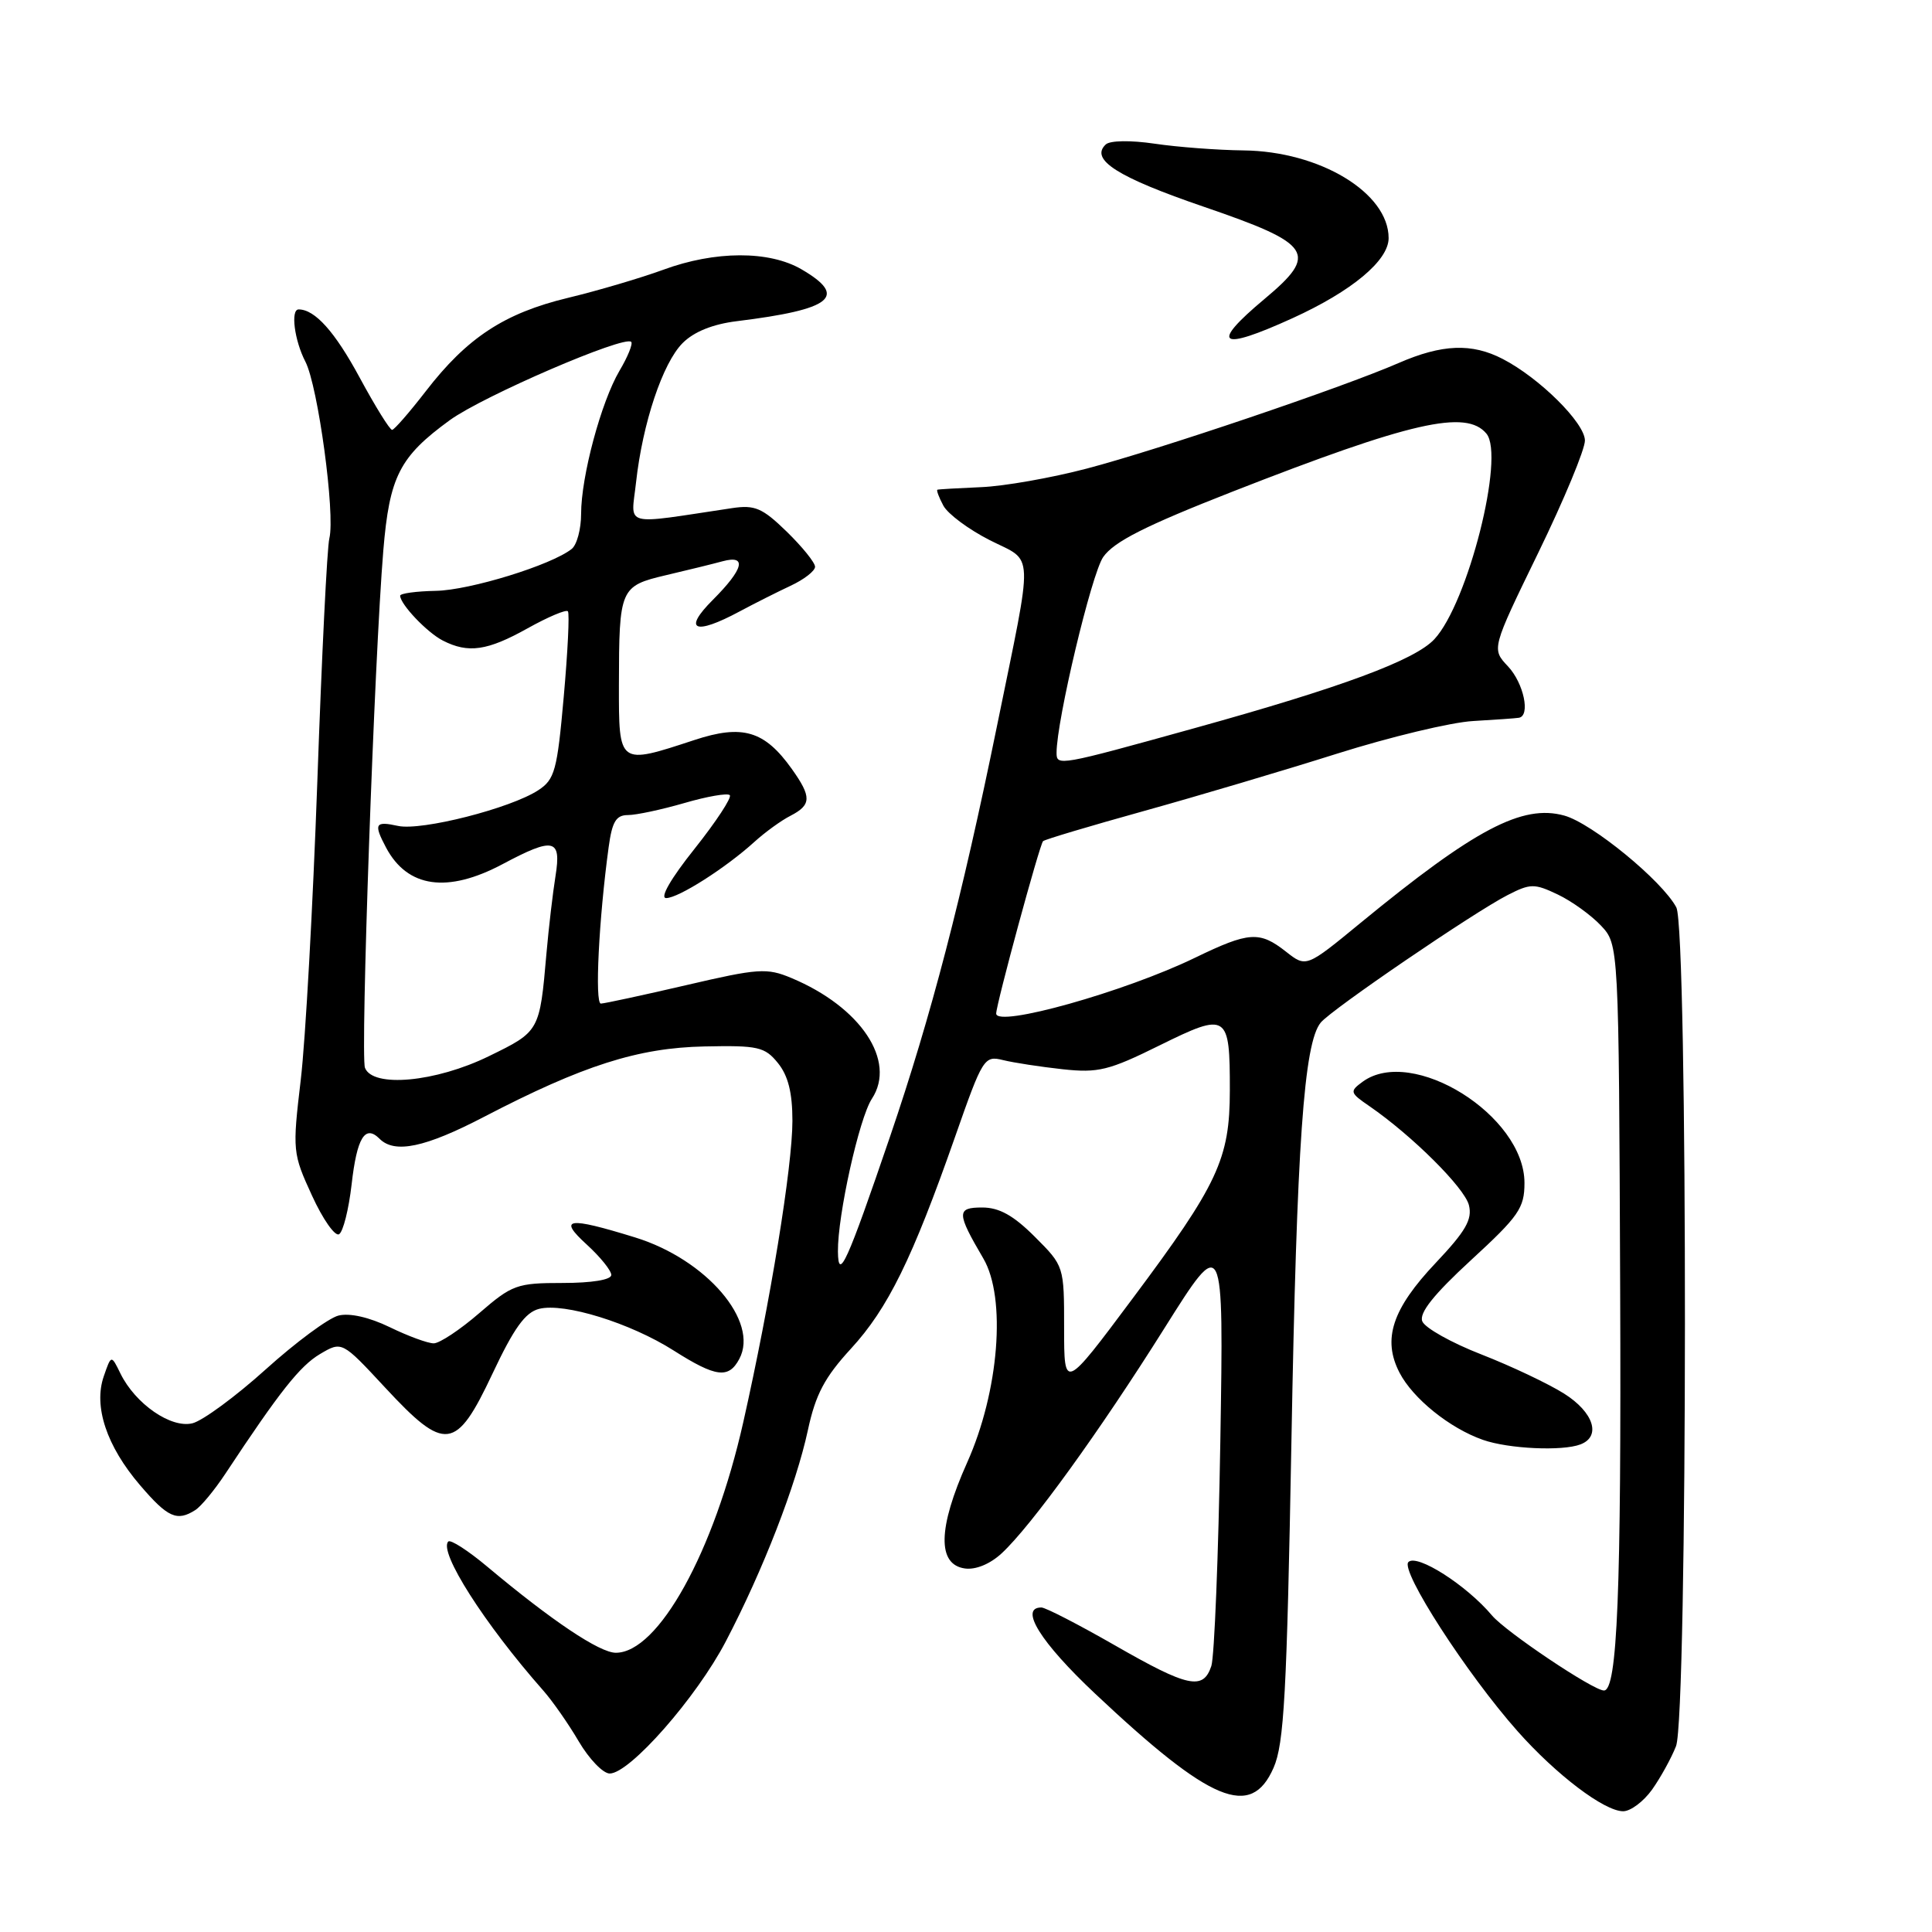 <?xml version="1.0" encoding="UTF-8" standalone="no"?>
<!DOCTYPE svg PUBLIC "-//W3C//DTD SVG 1.1//EN" "http://www.w3.org/Graphics/SVG/1.1/DTD/svg11.dtd" >
<svg xmlns="http://www.w3.org/2000/svg" xmlns:xlink="http://www.w3.org/1999/xlink" version="1.1" viewBox="0 0 256 256">
 <g >
 <path fill="currentColor"
d=" M 218.91 237.13 C 220.03 235.55 221.46 232.96 222.08 231.38 C 223.63 227.46 223.67 123.11 222.12 120.23 C 220.23 116.69 210.94 109.08 207.28 108.07 C 201.73 106.53 195.44 109.84 180.29 122.28 C 173.08 128.21 173.08 128.21 170.40 126.10 C 166.90 123.35 165.51 123.44 158.36 126.90 C 149.05 131.42 132.00 136.20 132.00 134.30 C 132.00 133.08 137.75 111.91 138.21 111.46 C 138.42 111.24 144.43 109.45 151.55 107.47 C 158.67 105.49 170.22 102.06 177.21 99.85 C 184.19 97.65 192.29 95.70 195.21 95.54 C 198.12 95.37 200.84 95.18 201.25 95.11 C 202.82 94.87 201.91 90.53 199.82 88.30 C 197.63 85.98 197.63 85.98 203.83 73.24 C 207.24 66.23 210.02 59.54 210.01 58.37 C 210.00 56.04 203.98 50.07 199.11 47.56 C 195.02 45.44 191.08 45.60 185.33 48.10 C 177.90 51.34 153.49 59.60 144.00 62.09 C 139.32 63.32 133.03 64.43 130.00 64.55 C 126.97 64.68 124.37 64.83 124.21 64.89 C 124.06 64.95 124.41 65.90 125.00 67.00 C 125.59 68.10 128.36 70.16 131.16 71.58 C 137.08 74.58 136.99 72.27 132.11 96.18 C 127.43 119.08 123.40 134.57 117.94 150.59 C 112.23 167.33 111.08 169.88 111.03 165.84 C 110.98 161.06 113.84 148.17 115.53 145.59 C 118.82 140.58 114.05 133.43 104.86 129.59 C 101.62 128.23 100.48 128.31 90.92 130.54 C 85.19 131.87 80.10 132.97 79.62 132.98 C 78.79 133.00 79.35 121.76 80.65 112.25 C 81.11 108.87 81.63 108.00 83.21 108.00 C 84.30 108.00 87.66 107.28 90.67 106.41 C 93.68 105.53 96.39 105.06 96.70 105.36 C 97.00 105.66 94.90 108.86 92.04 112.46 C 88.87 116.43 87.40 119.00 88.27 119.00 C 89.90 119.00 96.20 114.98 100.00 111.52 C 101.38 110.27 103.51 108.72 104.75 108.09 C 107.53 106.65 107.56 105.60 104.92 101.89 C 101.31 96.82 98.39 95.95 92.00 98.06 C 81.93 101.37 82.00 101.42 82.01 90.75 C 82.03 77.93 82.15 77.65 88.31 76.20 C 91.16 75.53 94.51 74.71 95.75 74.37 C 99.02 73.49 98.54 75.39 94.47 79.47 C 90.41 83.52 92.03 84.23 98.00 81.02 C 99.92 79.99 102.96 78.46 104.75 77.62 C 106.54 76.79 108.00 75.65 108.00 75.10 C 108.00 74.55 106.31 72.46 104.25 70.45 C 101.01 67.30 100.02 66.88 97.00 67.33 C 82.25 69.54 83.62 69.91 84.28 63.91 C 85.15 56.06 87.81 48.10 90.45 45.46 C 91.94 43.96 94.45 42.95 97.62 42.56 C 110.27 41.00 112.40 39.30 106.21 35.69 C 101.93 33.19 94.75 33.21 87.87 35.75 C 84.91 36.83 79.24 38.51 75.25 39.47 C 66.83 41.50 61.89 44.74 56.41 51.85 C 54.26 54.63 52.26 56.93 51.96 56.96 C 51.66 56.98 49.72 53.85 47.64 50.00 C 44.37 43.95 41.73 41.00 39.57 41.00 C 38.48 41.00 39.01 45.12 40.47 47.93 C 42.14 51.18 44.44 68.11 43.64 71.34 C 43.34 72.53 42.63 87.00 42.05 103.50 C 41.46 120.00 40.48 137.82 39.85 143.10 C 38.74 152.50 38.77 152.82 41.34 158.42 C 42.78 161.57 44.40 163.87 44.93 163.54 C 45.47 163.21 46.21 160.24 46.59 156.95 C 47.29 150.75 48.37 148.97 50.29 150.89 C 52.30 152.90 56.32 152.06 64.17 147.97 C 77.24 141.17 84.56 138.84 93.33 138.66 C 100.45 138.51 101.34 138.71 103.08 140.86 C 104.43 142.53 105.00 144.78 105.00 148.51 C 105.00 154.58 102.08 172.50 98.48 188.48 C 94.61 205.66 87.23 219.00 81.60 219.00 C 79.45 219.00 73.11 214.75 64.59 207.61 C 62.04 205.47 59.70 203.96 59.40 204.26 C 58.08 205.59 64.19 215.17 71.98 224.00 C 73.20 225.38 75.32 228.41 76.69 230.75 C 78.07 233.09 79.91 235.00 80.79 235.00 C 83.44 235.00 92.28 224.95 96.17 217.50 C 101.10 208.08 105.48 196.79 107.05 189.50 C 108.07 184.76 109.27 182.50 112.76 178.70 C 117.65 173.38 120.88 166.81 126.54 150.67 C 130.22 140.16 130.41 139.85 132.92 140.47 C 134.34 140.82 137.88 141.36 140.80 141.68 C 145.52 142.19 146.92 141.85 153.67 138.51 C 162.65 134.08 162.97 134.29 162.96 144.50 C 162.95 153.57 161.40 156.90 150.06 172.08 C 141.00 184.22 141.00 184.22 141.00 175.99 C 141.00 167.77 141.00 167.76 137.12 163.88 C 134.29 161.05 132.40 160.00 130.15 160.00 C 126.73 160.00 126.74 160.69 130.30 166.76 C 133.36 171.98 132.38 184.36 128.15 193.80 C 124.27 202.47 124.17 207.31 127.85 207.83 C 129.28 208.03 131.18 207.25 132.72 205.83 C 136.64 202.20 145.67 189.72 154.29 176.00 C 162.15 163.50 162.15 163.50 161.70 191.00 C 161.45 206.12 160.91 219.51 160.51 220.75 C 159.43 224.01 157.44 223.59 147.70 218.00 C 142.90 215.25 138.53 213.00 137.99 213.00 C 135.00 213.00 137.88 217.62 145.12 224.43 C 160.46 238.86 165.76 241.06 168.75 234.25 C 170.15 231.07 170.51 224.46 171.12 191.00 C 171.83 151.58 172.77 138.19 175.01 135.49 C 176.47 133.73 195.28 120.90 199.77 118.60 C 202.78 117.06 203.31 117.05 206.40 118.52 C 208.25 119.40 210.82 121.25 212.13 122.64 C 214.50 125.16 214.50 125.16 214.68 170.83 C 214.84 210.96 214.31 224.00 212.53 224.00 C 211.11 224.00 199.55 216.25 197.70 214.06 C 194.32 210.04 187.75 205.85 186.62 206.98 C 185.50 208.10 194.37 221.83 201.09 229.40 C 206.22 235.18 212.58 240.00 215.08 240.00 C 216.06 240.00 217.78 238.71 218.91 237.13 Z  M 25.88 200.09 C 26.64 199.61 28.44 197.43 29.88 195.25 C 37.05 184.40 39.74 181.00 42.40 179.42 C 45.31 177.70 45.31 177.70 51.02 183.85 C 59.00 192.45 60.43 192.27 65.26 182.01 C 68.10 175.98 69.60 173.89 71.44 173.43 C 74.77 172.59 83.53 175.30 89.28 178.96 C 94.86 182.50 96.55 182.72 97.96 180.07 C 100.63 175.09 93.59 166.88 84.17 163.97 C 75.17 161.19 73.88 161.39 77.78 164.94 C 79.55 166.56 81.00 168.36 81.00 168.94 C 81.00 169.58 78.42 170.00 74.56 170.00 C 68.49 170.00 67.86 170.23 63.50 174.00 C 60.96 176.20 58.24 178.00 57.47 178.00 C 56.69 178.00 54.07 177.04 51.65 175.86 C 48.93 174.54 46.33 173.95 44.85 174.32 C 43.53 174.65 39.19 177.86 35.21 181.45 C 31.23 185.04 26.86 188.25 25.51 188.59 C 22.67 189.30 17.94 186.03 15.96 182.00 C 14.74 179.50 14.74 179.50 13.75 182.37 C 12.37 186.35 14.12 191.62 18.56 196.80 C 22.23 201.09 23.45 201.64 25.88 200.09 Z  M 209.42 191.39 C 212.20 190.33 211.17 187.13 207.25 184.66 C 205.19 183.36 200.26 181.02 196.29 179.47 C 192.33 177.93 188.80 175.95 188.46 175.08 C 188.02 173.98 189.97 171.53 194.91 166.98 C 201.26 161.14 202.00 160.08 202.00 156.74 C 202.00 147.81 187.13 138.53 180.55 143.34 C 178.81 144.62 178.85 144.79 181.48 146.59 C 187.12 150.48 194.06 157.38 194.64 159.69 C 195.11 161.58 194.22 163.13 190.24 167.34 C 184.47 173.44 183.15 177.45 185.44 181.88 C 187.22 185.32 192.10 189.25 196.50 190.79 C 199.89 191.98 207.03 192.31 209.42 191.39 Z  M 171.27 42.16 C 179.13 38.58 184.00 34.52 184.00 31.55 C 184.00 25.55 174.88 20.04 164.76 19.93 C 161.32 19.89 156.03 19.49 153.00 19.04 C 149.81 18.57 147.09 18.61 146.52 19.14 C 144.38 21.14 148.06 23.48 159.55 27.41 C 173.92 32.33 174.75 33.60 167.56 39.61 C 160.25 45.72 161.53 46.60 171.27 42.16 Z  M 48.36 141.49 C 47.74 139.88 49.61 87.13 50.79 72.95 C 51.61 63.12 52.94 60.52 59.62 55.66 C 64.03 52.47 82.73 44.40 83.64 45.30 C 83.88 45.55 83.19 47.27 82.09 49.12 C 79.65 53.26 77.00 63.14 77.00 68.09 C 77.00 70.10 76.44 72.20 75.75 72.74 C 73.06 74.88 62.25 78.21 57.75 78.29 C 55.14 78.34 53.01 78.63 53.02 78.94 C 53.07 80.11 56.59 83.81 58.68 84.88 C 62.05 86.60 64.57 86.24 69.92 83.25 C 72.63 81.74 75.02 80.73 75.25 81.00 C 75.48 81.28 75.23 86.37 74.70 92.31 C 73.83 102.11 73.51 103.28 71.32 104.71 C 67.66 107.11 55.86 110.11 52.75 109.44 C 49.69 108.77 49.48 109.15 51.16 112.32 C 54.00 117.64 59.28 118.39 66.60 114.50 C 73.38 110.89 74.40 111.12 73.61 116.06 C 73.25 118.30 72.71 122.91 72.41 126.31 C 71.51 136.68 71.51 136.67 64.76 139.96 C 57.72 143.40 49.39 144.17 48.36 141.49 Z  M 140.00 99.75 C 140.00 95.49 144.63 76.04 146.18 73.81 C 147.60 71.77 151.74 69.68 163.27 65.16 C 186.96 55.89 194.28 54.22 196.96 57.46 C 199.44 60.44 194.50 79.94 190.06 84.70 C 187.47 87.48 177.83 91.06 158.26 96.49 C 140.30 101.48 140.00 101.53 140.00 99.75 Z "/>
</g>
</svg>